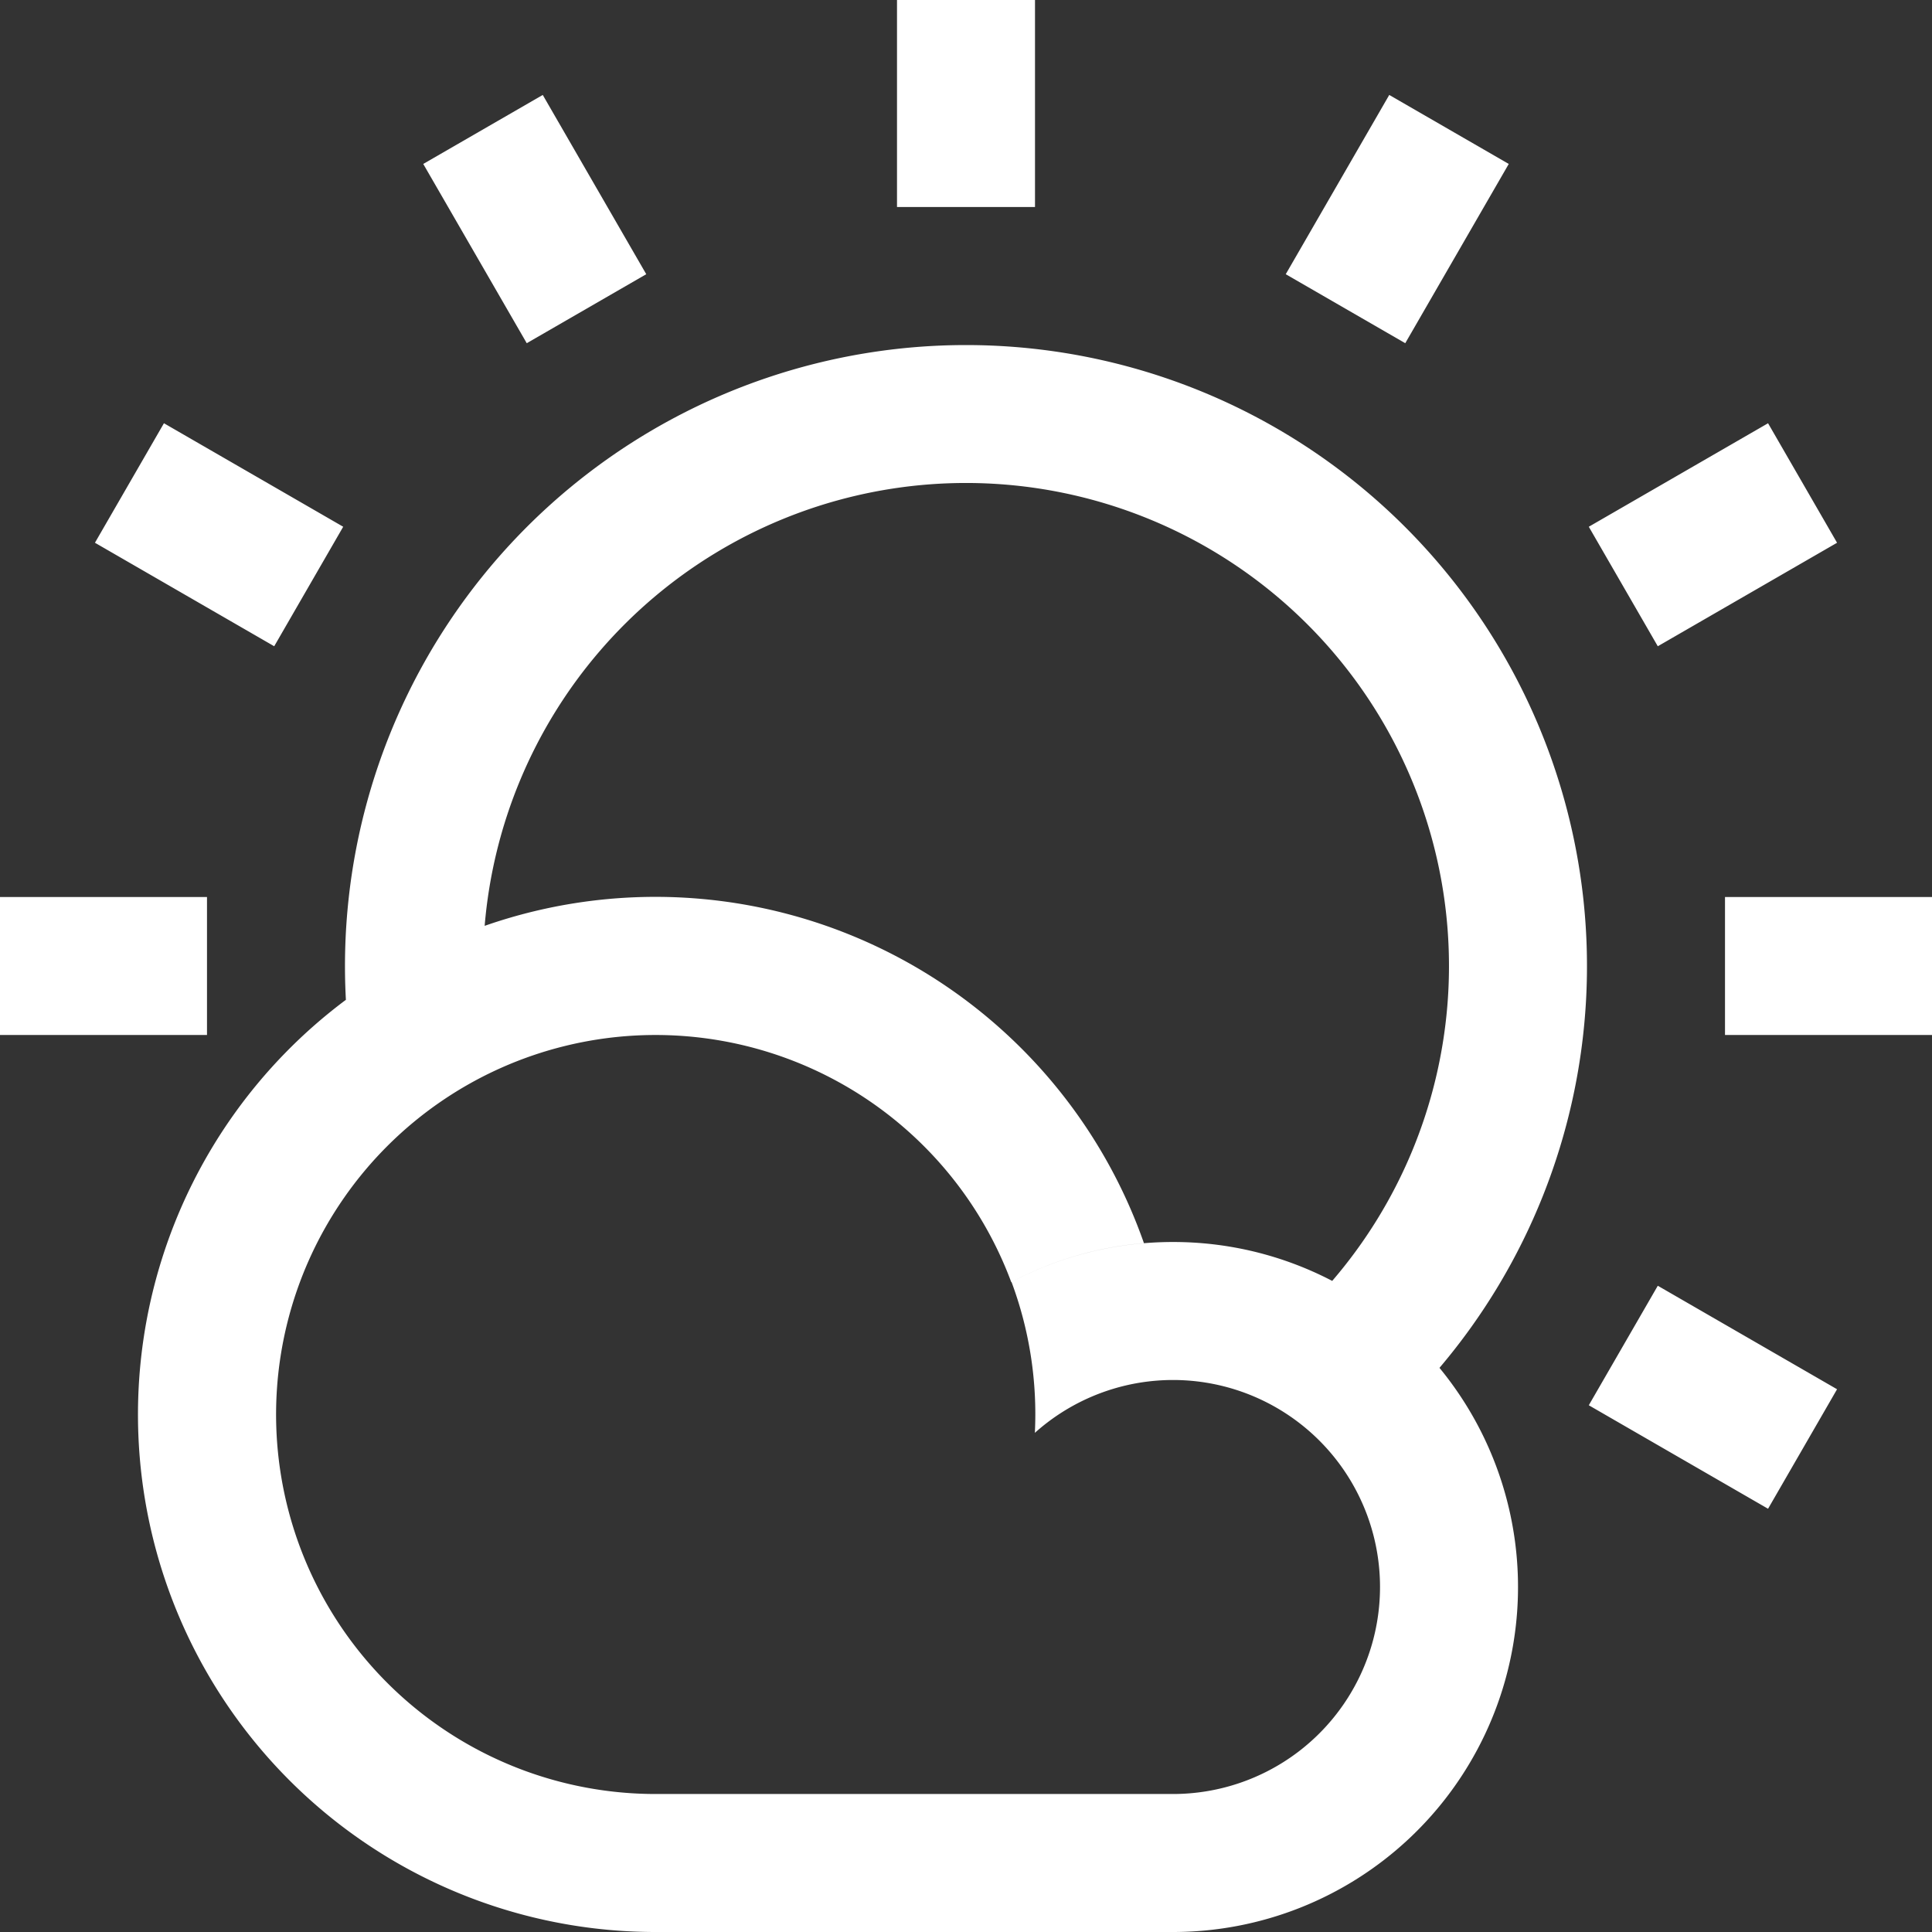 <svg width="28" height="28" fill="none" xmlns="http://www.w3.org/2000/svg"><rect width="100%" height="100%" fill="#333333" stroke="none"/><path fill-rule="evenodd" clip-rule="evenodd" d="M13 3V0h2v3h-2zm7.862 16.824A5 5 0 0 1 17 28H9.5a7.5 7.5 0 0 1-4.487-13.51 9 9 0 1 1 15.849 5.334zm-1.554-1.26A4.978 4.978 0 0 0 17 18c-.846 0-1.642.21-2.34.58a5.487 5.487 0 0 1 .338 2.186A3 3 0 1 1 17 26H9.5a5.5 5.5 0 1 1 5.156-7.418 4.969 4.969 0 0 1 1.923-.565 7.503 7.503 0 0 0-9.555-4.599 7 7 0 1 1 12.284 5.145zM28 13h-3v2h3v-2zm-4.974-5.366 2.598-1.5 1 1.732-2.598 1.5-1-1.732zm-2.892-6.258-1.5 2.598 1.732 1 1.5-2.598-1.732-1zm-12.5 3.598-1.5-2.598 1.732-1 1.5 2.598-1.732 1zM1.376 7.866l2.598 1.5 1-1.732-2.598-1.5-1 1.732zM0 13h3v2H0v-2zm23.026 7.366 2.598 1.5 1-1.732-2.598-1.5-1 1.732z" fill="#fff"/></svg>
